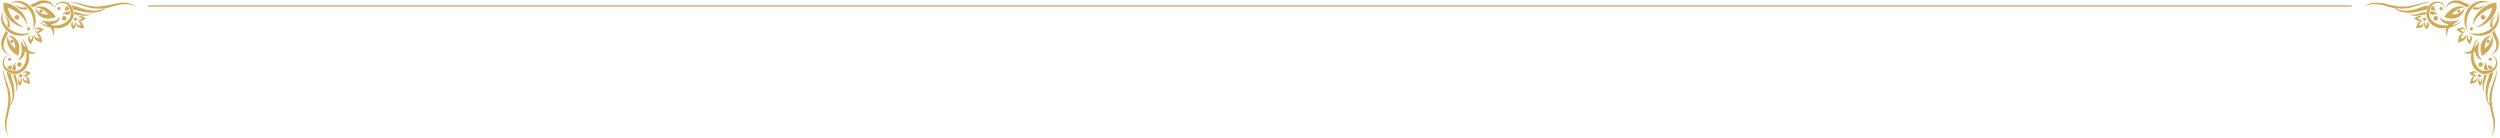<svg width="1888" height="104" viewBox="0 0 1888 104" fill="none" xmlns="http://www.w3.org/2000/svg">
<path d="M18.668 12.45C17.568 10.45 15.868 8.35 13.468 6.45C12.268 5.45 10.968 4.55 9.468 3.85C8.768 3.45 7.968 3.05 7.168 2.75L6.768 2.65L6.168 2.55C5.768 2.45 5.368 2.35 5.068 2.25C4.268 2.15 3.568 2.15 2.768 2.05C2.668 2.85 2.568 3.55 2.568 4.25C2.568 4.65 2.568 5.05 2.568 5.45C2.568 5.65 2.568 5.85 2.668 6.05V6.35V6.55C2.868 7.45 3.168 8.35 3.468 9.15C4.168 10.75 5.068 12.15 5.968 13.35C7.868 15.75 10.068 17.45 11.968 18.55C13.968 19.65 15.668 20.25 16.868 20.45C18.068 20.75 18.768 20.65 18.768 20.75C18.768 20.75 16.068 19.95 12.868 17.25C11.268 15.85 9.568 14.05 8.168 11.75C7.568 10.55 6.968 9.25 6.468 7.95C6.268 7.25 6.068 6.65 5.968 5.95V5.85L6.168 5.95C6.868 6.15 7.568 6.45 8.168 6.75C9.468 7.35 10.768 8.05 11.868 8.75C14.168 10.25 15.968 11.85 17.368 13.45C18.668 15.05 19.468 16.55 19.768 17.65C20.068 18.75 20.068 19.45 20.068 19.45C20.068 19.45 20.268 18.75 20.268 17.55C20.268 16.35 19.768 14.45 18.668 12.45Z" fill="#CFAA59"/>
<path d="M21.568 20.55C19.968 20.55 19.968 23.05 21.568 23.05C23.168 23.05 23.168 20.55 21.568 20.55Z" fill="#CFAA59"/>
<path d="M12.768 14.85C15.068 14.85 15.068 11.35 12.768 11.35C10.468 11.35 10.468 14.85 12.768 14.85Z" fill="#CFAA59"/>
<path d="M31.368 29.15C31.368 29.05 31.368 28.95 31.268 28.85C31.268 28.75 31.168 28.65 31.168 28.45C31.068 28.25 31.068 27.95 30.968 27.75C30.768 27.25 30.568 26.85 30.268 26.45C29.968 26.05 29.568 25.75 29.268 25.65C28.468 25.35 27.868 25.45 27.468 25.55C27.068 25.65 26.868 25.75 26.868 25.75C26.868 25.75 27.068 25.75 27.468 25.85C27.768 25.95 28.268 26.15 28.668 26.55C28.968 26.95 29.168 27.55 29.268 28.25C29.268 28.45 29.268 28.65 29.368 28.85V29.15C29.368 29.25 29.368 29.15 29.368 29.25C29.368 29.25 29.268 29.25 29.168 29.15L28.868 29.05C28.668 28.95 28.468 28.95 28.268 28.85C27.568 28.55 27.068 28.25 26.768 27.85C26.468 27.45 26.268 26.95 26.168 26.55C26.068 26.15 26.068 25.95 26.068 25.95C26.068 25.95 25.968 26.15 25.868 26.55C25.768 26.95 25.568 27.55 25.768 28.25C25.868 28.65 26.068 29.05 26.368 29.45C26.668 29.85 27.068 30.15 27.468 30.45C27.668 30.55 27.868 30.75 28.068 30.85C28.168 30.95 28.268 30.95 28.368 31.05C28.468 31.15 28.568 31.15 28.768 31.25C29.668 31.55 30.568 31.85 31.568 32.25H31.668C31.668 31.25 31.668 30.35 31.468 29.45L31.368 29.15Z" fill="#CFAA59"/>
<path d="M30.768 21.25C30.668 21.25 30.568 21.15 30.568 21.15C30.468 21.15 30.368 21.05 30.268 21.05C30.068 20.95 29.868 20.95 29.668 20.85C29.268 20.75 28.868 20.75 28.468 20.75C28.068 20.75 27.668 20.85 27.368 21.05C26.768 21.45 26.468 21.95 26.368 22.25C26.268 22.55 26.268 22.75 26.268 22.75C26.268 22.75 26.368 22.65 26.668 22.45C26.868 22.25 27.268 22.05 27.768 21.95C28.168 21.95 28.668 22.05 29.268 22.35C29.368 22.45 29.568 22.55 29.668 22.55L29.868 22.65C29.868 22.65 29.968 22.65 29.868 22.65L29.768 22.75L29.568 22.95C29.468 23.05 29.268 23.15 29.168 23.25C28.668 23.65 28.168 23.85 27.668 23.85C27.168 23.85 26.768 23.75 26.468 23.65C26.168 23.55 25.968 23.45 25.968 23.45C25.968 23.45 26.068 23.65 26.268 23.85C26.468 24.15 26.768 24.55 27.468 24.75C27.768 24.85 28.168 24.95 28.568 24.95C28.968 24.95 29.368 24.85 29.768 24.65C29.968 24.55 30.168 24.45 30.368 24.35C30.468 24.25 30.568 24.25 30.668 24.15C30.768 24.05 30.768 24.05 30.968 23.95C31.568 23.55 32.268 23.05 32.968 22.45H33.068C32.368 21.95 31.768 21.55 31.068 21.15L30.768 21.25Z" fill="#CFAA59"/>
<path d="M24.268 26.75C23.968 26.55 23.868 26.45 23.868 26.45C23.868 26.45 23.968 26.65 24.068 26.95C24.168 27.25 24.268 27.65 24.268 28.15C24.268 28.65 24.068 29.05 23.668 29.55C23.568 29.65 23.468 29.85 23.368 29.95L23.168 30.15C23.168 30.25 23.068 30.35 23.068 30.25L22.968 30.05C22.868 29.85 22.768 29.75 22.768 29.65C22.468 29.05 22.368 28.55 22.368 28.15C22.368 27.75 22.668 27.35 22.768 27.15C22.968 26.95 23.068 26.85 23.068 26.75C23.068 26.75 22.868 26.75 22.568 26.85C22.268 26.95 21.768 27.15 21.468 27.75C21.268 28.05 21.168 28.45 21.168 28.85C21.168 29.25 21.168 29.65 21.268 30.05C21.268 30.25 21.368 30.45 21.468 30.65C21.468 30.75 21.568 30.85 21.568 30.95C21.568 30.95 21.668 31.05 21.668 31.15L21.768 31.45C22.168 32.15 22.568 32.85 22.968 33.55C23.468 32.85 23.968 32.25 24.368 31.55C24.468 31.35 24.468 31.35 24.568 31.25C24.668 31.15 24.668 31.05 24.668 30.95C24.768 30.75 24.868 30.55 24.968 30.35C25.068 29.95 25.168 29.55 25.268 29.15C25.268 28.75 25.268 28.35 25.068 28.05C24.968 27.35 24.568 26.95 24.268 26.75Z" fill="#CFAA59"/>
<path d="M39.068 9.05L38.768 8.75L38.568 8.55C37.768 7.85 36.968 7.25 36.168 6.65C34.468 5.65 32.668 5.05 31.168 4.85C29.668 4.65 28.468 4.85 27.668 5.15C26.868 5.35 26.468 5.55 26.468 5.55C26.468 5.55 26.868 5.55 27.668 5.65C28.468 5.75 29.468 5.95 30.668 6.45C31.868 6.95 33.168 7.75 34.468 8.85C35.068 9.45 35.768 10.05 36.368 10.75C36.468 10.85 36.368 10.85 36.368 10.85C36.368 10.85 36.068 10.85 35.868 10.85C34.968 10.95 34.068 10.85 33.268 10.75C31.668 10.55 30.268 9.85 29.268 8.95C28.268 8.15 27.568 7.15 27.168 6.55C26.768 5.85 26.568 5.45 26.568 5.45C26.568 5.45 26.568 5.95 26.768 6.75C26.968 7.55 27.268 8.75 28.168 10.05C29.068 11.35 30.668 12.75 32.668 13.45C33.668 13.75 34.868 13.95 35.968 14.05C36.268 14.05 36.468 14.05 36.968 14.05C37.468 14.05 37.968 13.95 38.468 13.85C38.968 13.75 39.468 13.65 39.968 13.55L41.268 13.15L42.168 12.85C41.568 12.05 41.168 11.35 40.568 10.55C40.268 10.15 39.968 9.75 39.568 9.45C39.468 9.35 39.268 9.15 39.068 9.05Z" fill="#CFAA59"/>
<path d="M31.268 9.65C32.868 9.35 32.368 6.85 30.768 7.25C29.168 7.55 29.668 9.95 31.268 9.65Z" fill="#CFAA59"/>
<path d="M44.468 5.25C42.868 5.25 42.868 7.75 44.468 7.75C46.168 7.75 46.168 5.25 44.468 5.25Z" fill="#CFAA59"/>
<path d="M48.568 15.55C50.768 15.55 50.768 12.05 48.568 12.05C46.268 12.05 46.268 15.55 48.568 15.55Z" fill="#CFAA59"/>
<path d="M55.668 10.95C55.668 10.95 55.568 8.95 55.268 7.95C54.768 6.45 54.068 4.85 52.968 3.55C52.568 3.15 52.068 2.75 51.668 2.35C50.468 1.65 49.068 1.25 47.868 1.25C46.668 1.15 45.568 1.35 44.568 1.75C43.768 2.05 42.968 2.65 42.468 3.25C41.468 4.55 41.368 5.85 41.368 6.55C41.368 7.35 41.568 7.75 41.568 7.75C41.568 7.75 41.468 7.35 41.568 6.55C41.668 5.75 41.868 4.55 42.968 3.55C44.068 2.55 45.968 1.95 48.068 2.35C49.068 2.55 50.168 2.95 50.968 3.75C51.168 3.85 51.268 4.05 51.368 4.15C51.368 4.15 53.568 6.85 53.368 10.55C53.368 10.65 53.668 13.15 51.768 14.95C50.368 16.25 47.968 19.45 39.568 19.25C39.468 19.05 39.368 18.95 39.268 18.75C39.168 18.65 39.068 18.45 38.968 18.35C38.868 18.25 38.768 18.25 38.668 18.15C38.868 18.15 39.168 18.15 39.368 18.15C40.468 18.05 41.368 17.65 42.268 17.25C43.068 16.75 43.868 16.15 44.368 15.45C44.868 14.75 45.068 13.85 44.968 13.25C44.868 12.65 44.768 12.45 44.768 12.45C44.768 12.45 44.768 12.75 44.668 13.15C44.568 13.55 44.168 13.95 43.668 14.35C42.568 15.35 40.568 16.05 37.568 16.15L34.268 15.95C34.068 15.95 33.968 15.85 33.768 15.85C32.468 15.75 30.368 15.35 30.368 15.35C30.368 15.35 32.468 16.35 33.568 17.15C34.268 17.65 35.168 18.35 36.168 19.15C34.668 18.85 33.168 18.25 31.768 17.55C30.868 17.05 29.768 16.75 28.868 16.25C31.768 18.65 34.968 20.15 38.068 20.85C38.168 20.95 38.268 21.15 38.468 21.35C38.768 21.75 38.968 22.15 39.168 22.55C39.568 23.35 39.868 24.15 39.868 24.75C39.968 25.45 39.768 25.95 39.568 26.35C39.368 26.75 39.168 26.85 39.268 26.85C39.268 26.85 39.468 26.85 39.768 26.65C40.068 26.45 40.668 26.05 40.868 24.95C41.068 23.95 40.968 22.65 40.568 21.45C40.568 21.35 40.568 21.35 40.468 21.25C40.968 21.35 41.368 21.35 41.868 21.35C53.368 21.85 55.668 12.75 55.668 10.95Z" fill="#CFAA59"/>
<path d="M66.668 5.55C69.868 6.45 73.468 6.75 77.268 6.35C77.768 6.35 78.168 6.25 78.568 6.25C78.268 6.45 77.968 6.65 77.568 6.85C76.568 7.35 75.368 7.65 73.868 7.85C71.068 8.25 67.468 7.95 63.568 6.85C62.568 6.55 61.668 6.25 60.568 5.85C59.468 5.45 58.368 5.05 57.168 4.75C56.168 4.45 55.068 4.25 53.768 4.15C54.368 5.15 54.868 6.15 55.268 7.25C55.668 7.35 56.168 7.35 56.568 7.45C57.668 7.65 58.768 7.95 59.868 8.25C60.868 8.55 62.068 8.85 63.168 9.05C67.468 9.85 71.268 9.75 74.168 9.05C75.668 8.65 76.868 8.15 77.868 7.55C78.468 7.15 78.968 6.75 79.368 6.25C82.268 5.75 84.968 4.85 87.368 4.25C88.868 3.85 90.368 3.55 91.768 3.35C93.168 3.15 94.468 3.05 95.568 3.15C97.968 3.25 99.868 3.75 101.168 4.15C102.468 4.55 103.168 4.85 103.168 4.85C103.168 4.85 102.568 4.45 101.268 3.85C100.068 3.25 98.168 2.55 95.668 2.15C94.468 1.95 93.068 1.95 91.568 2.05C90.068 2.15 88.568 2.35 86.968 2.75C84.968 3.15 82.868 3.75 80.668 4.15V4.05H80.568C80.568 4.05 80.568 4.05 80.568 4.15C79.368 4.35 78.168 4.65 76.868 4.75C73.268 5.15 69.868 4.95 66.768 4.25C63.668 3.65 60.968 2.65 58.568 2.15C56.168 1.65 54.168 1.45 52.768 1.45C51.368 1.45 50.668 1.65 50.668 1.55C50.668 1.55 53.768 1.45 58.268 2.95C60.868 3.65 63.468 4.75 66.668 5.55Z" fill="#CFAA59"/>
<path d="M68.268 10.65C67.768 10.95 67.168 11.05 66.368 11.15C65.568 11.15 64.668 11.05 63.568 10.85C61.468 10.45 59.068 9.55 55.968 8.75H55.868C55.968 9.05 56.068 9.45 56.068 9.85V9.95C56.068 10.25 56.168 10.65 56.168 10.95C58.968 11.35 61.468 11.85 63.568 11.95C64.668 11.95 65.668 11.95 66.468 11.75C67.268 11.55 67.968 11.25 68.468 10.85C68.968 10.45 69.168 10.15 69.368 9.85C69.568 9.65 69.568 9.45 69.568 9.45C69.568 9.45 69.468 9.55 69.268 9.75C69.068 10.15 68.768 10.45 68.268 10.65Z" fill="#CFAA59"/>
<path d="M47.568 10.25C47.168 10.75 46.868 11.35 46.568 11.85C46.968 11.15 47.668 10.65 48.668 10.65C49.468 10.65 50.068 10.95 50.468 11.45C50.668 11.25 50.968 11.15 51.268 11.05C51.668 10.95 52.168 10.85 52.668 10.85C52.868 9.65 52.468 8.15 52.468 8.15C51.168 8.45 48.368 9.25 47.568 10.25Z" fill="#CFAA59"/>
<path d="M50.568 4.55C50.068 4.85 49.568 5.35 49.368 5.95C49.268 6.25 49.168 6.55 49.168 6.85C49.168 7.15 49.168 7.75 48.568 8.35L52.468 7.25C52.468 7.15 51.568 5.05 50.868 4.35C50.768 4.55 50.668 4.55 50.568 4.55Z" fill="#CFAA59"/>
<path d="M60.968 19.25H60.668C60.468 19.25 60.368 19.25 60.168 19.15C59.568 19.05 59.068 18.85 58.668 18.55C58.368 18.25 58.168 17.85 58.068 17.55C57.968 17.25 57.968 17.05 57.968 17.05C57.968 17.05 57.868 17.25 57.768 17.55C57.668 17.85 57.568 18.45 57.868 19.15C57.968 19.45 58.268 19.85 58.568 20.05C58.868 20.35 59.268 20.55 59.668 20.75C59.868 20.85 60.068 20.95 60.268 20.95C60.368 20.95 60.468 21.05 60.568 21.05C60.568 21.05 60.768 21.05 60.768 21.15H61.068C61.868 21.25 62.668 21.25 63.468 21.35V21.25C63.168 20.45 62.968 19.55 62.668 18.85C62.568 18.65 62.568 18.55 62.568 18.45C62.568 18.35 62.468 18.25 62.468 18.15C62.368 17.95 62.268 17.75 62.168 17.55C61.968 17.15 61.668 16.85 61.368 16.55C61.068 16.25 60.668 16.05 60.368 16.05C59.668 15.85 59.168 15.95 58.868 16.05C58.568 16.15 58.368 16.25 58.368 16.25C58.368 16.25 58.568 16.25 58.868 16.35C59.168 16.45 59.568 16.55 59.968 16.85C60.368 17.15 60.568 17.65 60.768 18.25C60.768 18.45 60.868 18.55 60.868 18.75L60.968 19.05C60.968 19.05 61.068 19.25 60.968 19.25Z" fill="#CFAA59"/>
<path d="M55.068 16.75C55.268 16.55 55.368 16.45 55.368 16.45C55.368 16.45 55.168 16.45 54.968 16.55C54.668 16.65 54.268 16.85 53.968 17.35C53.768 17.65 53.668 17.95 53.668 18.25C53.668 18.65 53.668 18.95 53.768 19.35C53.768 19.55 53.868 19.75 53.868 19.85C53.868 19.95 53.968 20.05 53.968 20.15C53.968 20.15 54.068 20.25 54.068 20.35L54.168 20.55C54.468 21.15 54.868 21.75 55.268 22.35C55.768 21.75 56.168 21.15 56.568 20.65C56.668 20.45 56.668 20.45 56.768 20.35C56.768 20.25 56.868 20.15 56.868 20.15C56.968 19.95 57.068 19.85 57.068 19.65C57.168 19.35 57.268 18.95 57.368 18.55C57.368 18.15 57.368 17.85 57.268 17.55C57.068 16.95 56.768 16.65 56.468 16.45C56.268 16.25 56.168 16.25 56.168 16.25C56.168 16.25 56.268 16.35 56.368 16.65C56.468 16.95 56.568 17.25 56.568 17.65C56.568 18.05 56.368 18.45 56.068 18.95C55.968 19.05 55.868 19.15 55.768 19.25L55.668 19.45C55.668 19.55 55.568 19.65 55.568 19.55L55.468 19.35C55.368 19.25 55.368 19.05 55.268 18.95C55.068 18.45 54.868 18.05 54.968 17.65C54.768 17.25 54.968 16.95 55.068 16.75Z" fill="#CFAA59"/>
<path d="M64.868 13.85C64.268 13.45 63.668 13.05 63.068 12.75L62.868 12.65C62.768 12.65 62.668 12.55 62.668 12.55C62.568 12.55 62.468 12.45 62.368 12.45C62.168 12.35 61.968 12.35 61.868 12.25C61.468 12.15 61.168 12.15 60.768 12.15C60.368 12.15 60.068 12.25 59.868 12.35C59.368 12.65 59.168 13.05 59.068 13.35C58.968 13.65 58.968 13.75 58.968 13.75C58.968 13.75 59.068 13.65 59.268 13.45C59.468 13.25 59.768 13.15 60.168 13.05C60.568 13.05 60.968 13.15 61.468 13.45C61.568 13.55 61.668 13.55 61.868 13.65L62.068 13.75L61.968 13.85L61.768 14.15C61.668 14.25 61.568 14.35 61.468 14.35C61.068 14.65 60.568 14.85 60.168 14.85C59.768 14.85 59.368 14.75 59.168 14.65C58.868 14.55 58.768 14.45 58.768 14.45C58.768 14.45 58.868 14.55 58.968 14.85C59.168 15.05 59.468 15.45 59.968 15.65C60.268 15.75 60.568 15.85 60.968 15.85C61.368 15.85 61.668 15.75 62.068 15.65C62.268 15.55 62.368 15.55 62.568 15.45C62.668 15.45 62.768 15.35 62.768 15.35C62.868 15.35 62.868 15.25 63.068 15.15C63.668 14.75 64.268 14.35 64.868 13.85Z" fill="#CFAA59"/>
<path d="M56.968 15.75C58.568 15.75 58.568 13.25 56.968 13.25C55.368 13.25 55.368 15.75 56.968 15.75Z" fill="#CFAA59"/>
<path d="M12.668 1.85C14.168 2.05 15.968 2.45 17.568 3.45C18.368 3.85 19.068 4.45 19.768 5.05C20.368 5.55 20.868 6.05 21.368 6.65C21.668 6.95 21.868 7.25 22.168 7.65C22.868 8.55 23.368 9.55 23.768 10.45C24.168 11.45 24.568 12.35 24.768 13.35C25.268 15.25 25.468 17.15 25.368 18.65C25.368 20.25 25.068 21.45 24.768 22.25C24.468 23.05 24.168 23.45 24.168 23.45C24.168 23.45 24.568 23.15 25.068 22.35C25.568 21.65 26.168 20.35 26.568 18.75C26.968 17.15 27.068 15.15 26.768 12.95C26.568 11.85 26.368 10.75 25.868 9.55C25.468 8.45 24.868 7.25 24.068 6.25C23.968 6.15 23.968 6.05 23.868 6.05C23.368 5.45 22.868 4.85 22.268 4.25C21.068 3.15 19.768 2.25 18.368 1.65C16.268 0.75 14.168 0.55 12.568 0.65C11.068 0.85 9.768 1.25 8.868 1.55C8.068 1.85 7.668 2.05 7.668 2.05C7.668 2.05 8.168 1.95 9.068 1.85C9.868 1.75 11.168 1.65 12.668 1.85Z" fill="#CFAA59"/>
<path d="M24.568 5.55C25.668 5.15 26.668 4.75 27.668 4.25C28.168 4.05 28.668 3.75 29.168 3.45C29.468 3.35 29.668 3.25 29.868 3.15C30.068 3.05 30.268 2.95 30.568 2.85C31.468 2.55 32.368 2.35 33.268 2.25C35.068 2.15 36.668 2.45 37.868 3.05C39.068 3.65 39.868 4.55 40.268 5.25C40.668 5.95 40.768 6.45 40.768 6.45C40.768 6.45 40.768 5.95 40.568 5.15C40.368 4.35 39.768 3.15 38.468 2.05C37.168 1.05 35.368 0.25 33.168 0.25C32.068 0.25 30.968 0.35 29.768 0.65C29.468 0.75 29.168 0.85 28.968 0.95C28.668 1.05 28.368 1.25 28.168 1.35L26.668 2.05C25.668 2.55 24.668 2.95 23.768 3.35C23.468 3.45 23.068 3.65 22.768 3.75C23.368 4.25 23.868 4.85 24.368 5.55C24.368 5.55 24.468 5.55 24.568 5.55Z" fill="#CFAA59"/>
<path d="M19.268 5.25L18.668 5.45C18.268 5.55 17.868 5.65 17.468 5.65C16.668 5.75 15.968 5.65 15.268 5.45C13.968 5.15 12.968 4.45 12.368 3.95C11.768 3.35 11.568 2.95 11.568 2.95C11.568 2.95 11.668 3.45 12.068 4.15C12.468 4.85 13.368 5.95 14.868 6.55C15.568 6.85 16.468 7.15 17.468 7.25C17.968 7.25 18.468 7.25 18.968 7.25C19.468 7.15 19.868 7.15 20.468 7.05C20.568 7.05 20.768 6.95 20.868 6.95C20.368 6.25 19.868 5.75 19.268 5.25Z" fill="#CFAA59"/>
<path d="M9.668 39.35L9.368 39.05L9.168 38.85C8.468 38.05 7.768 37.25 7.268 36.35C6.168 34.65 5.568 32.95 5.368 31.45C5.168 29.95 5.368 28.75 5.568 27.95C5.768 27.25 5.968 26.85 5.968 26.85C5.968 26.85 5.968 27.25 6.068 28.05C6.168 28.85 6.368 29.85 6.968 31.05C7.468 32.25 8.368 33.55 9.468 34.75C10.068 35.35 10.668 35.95 11.368 36.65C11.468 36.75 11.468 36.75 11.468 36.65C11.468 36.65 11.468 36.35 11.468 36.15C11.468 35.25 11.468 34.35 11.268 33.55C10.968 31.95 10.268 30.55 9.468 29.55C8.568 28.55 7.668 27.85 6.968 27.45C6.268 27.05 5.868 26.85 5.868 26.85C5.868 26.85 6.368 26.85 7.168 26.95C7.968 27.05 9.168 27.35 10.568 28.25C11.868 29.05 13.268 30.65 14.068 32.75C14.468 33.75 14.668 34.85 14.668 36.05C14.668 36.35 14.668 36.55 14.668 37.05C14.668 37.55 14.568 38.05 14.568 38.55C14.468 39.05 14.368 39.55 14.268 40.05L13.868 41.35L13.568 42.25C12.768 41.75 12.068 41.25 11.268 40.65C10.868 40.35 10.468 40.05 10.168 39.75C10.068 39.75 9.868 39.55 9.668 39.35Z" fill="#CFAA59"/>
<path d="M10.168 31.55C9.868 33.15 7.368 32.65 7.668 31.05C7.968 29.45 10.468 29.95 10.168 31.55Z" fill="#CFAA59"/>
<path d="M6.068 44.85C6.068 43.25 8.568 43.15 8.568 44.75C8.568 46.45 6.068 46.45 6.068 44.85Z" fill="#CFAA59"/>
<path d="M16.368 48.65C16.468 50.95 12.968 50.95 12.868 48.75C12.868 46.55 16.368 46.45 16.368 48.65Z" fill="#CFAA59"/>
<path d="M11.968 55.95C11.968 55.95 9.968 55.85 8.968 55.55C7.468 55.05 5.768 54.35 4.568 53.35C4.168 52.95 3.768 52.55 3.368 52.05C2.568 50.85 2.068 49.55 2.068 48.35C1.968 47.15 2.168 46.05 2.468 45.05C2.768 44.05 3.368 43.35 3.968 42.85C5.268 41.75 6.568 41.65 7.268 41.65C8.068 41.65 8.468 41.75 8.468 41.75C8.468 41.75 8.068 41.65 7.268 41.75C6.468 41.85 5.268 42.15 4.268 43.25C3.268 44.35 2.768 46.25 3.168 48.35C3.368 49.35 3.868 50.45 4.668 51.25C4.768 51.35 4.968 51.55 5.168 51.65C5.168 51.65 7.868 53.85 11.568 53.45C11.668 53.45 14.168 53.75 15.968 51.75C17.268 50.25 20.368 47.85 19.968 39.45C19.768 39.35 19.668 39.25 19.468 39.15C19.368 39.05 19.168 38.95 19.068 38.85C18.968 38.75 18.868 38.65 18.768 38.55C18.768 38.75 18.768 39.05 18.768 39.25C18.668 40.35 18.368 41.35 17.868 42.15C17.368 42.95 16.768 43.75 16.068 44.25C15.368 44.75 14.468 45.05 13.868 44.95C13.268 44.85 13.068 44.75 13.068 44.75C13.068 44.75 13.368 44.75 13.768 44.65C14.168 44.55 14.468 44.15 14.868 43.65C15.868 42.55 16.468 40.55 16.468 37.55L16.168 34.25C16.168 34.05 16.068 33.95 16.068 33.75C15.868 32.45 15.568 30.35 15.568 30.35C15.568 30.35 16.568 32.45 17.368 33.45C17.868 34.15 18.568 35.05 19.468 35.95C19.168 34.45 18.568 32.95 17.768 31.55C17.268 30.65 16.968 29.55 16.468 28.65C18.968 31.55 20.468 34.65 21.268 37.75C21.468 37.85 21.568 37.95 21.768 38.15C22.168 38.45 22.568 38.65 22.968 38.85C23.768 39.25 24.568 39.45 25.168 39.55C25.868 39.65 26.368 39.45 26.768 39.25C27.068 39.05 27.268 38.85 27.268 38.85C27.268 38.85 27.268 39.05 27.068 39.35C26.868 39.65 26.468 40.25 25.468 40.45C24.468 40.75 23.168 40.65 21.968 40.25C21.868 40.25 21.868 40.25 21.768 40.15C21.868 40.65 21.868 41.05 21.868 41.55C22.868 53.35 13.768 55.85 11.968 55.95Z" fill="#CFAA59"/>
<path d="M6.868 67.05C7.768 70.15 8.268 73.85 7.968 77.65C7.968 78.05 7.868 78.55 7.868 78.95C8.068 78.65 8.268 78.25 8.468 77.95C8.968 76.95 9.268 75.75 9.368 74.25C9.668 71.45 9.268 67.85 8.068 63.95C7.768 62.95 7.368 62.05 6.968 60.95C6.568 59.85 6.168 58.75 5.768 57.55C5.468 56.55 5.168 55.45 5.068 54.15C6.068 54.75 7.068 55.25 8.168 55.65C8.268 56.05 8.368 56.55 8.368 56.95C8.668 58.05 8.968 59.15 9.268 60.25C9.568 61.25 9.968 62.45 10.168 63.45C11.068 67.75 11.068 71.45 10.368 74.45C10.068 75.95 9.568 77.25 8.868 78.25C8.468 78.85 8.068 79.35 7.668 79.85C7.168 82.75 6.468 85.45 5.868 87.95C5.468 89.45 5.168 90.95 5.068 92.35C4.868 93.75 4.768 95.05 4.868 96.25C5.068 98.65 5.568 100.55 5.968 101.75C6.368 103.05 6.768 103.75 6.768 103.75C6.768 103.75 6.368 103.15 5.768 101.85C5.168 100.65 4.368 98.75 3.968 96.35C3.768 95.05 3.668 93.75 3.768 92.25C3.868 90.75 4.068 89.25 4.368 87.65C4.768 85.65 5.268 83.55 5.668 81.35C5.668 81.35 5.668 81.35 5.568 81.35V81.25C5.568 81.25 5.568 81.25 5.668 81.25C5.868 80.05 6.068 78.85 6.168 77.55C6.468 73.95 6.168 70.55 5.468 67.45C4.768 64.35 3.768 61.65 3.168 59.25C2.568 56.85 2.368 54.85 2.368 53.55C2.368 52.15 2.468 51.45 2.468 51.45C2.468 51.45 2.368 54.55 4.068 59.05C4.768 61.25 5.968 63.85 6.868 67.05Z" fill="#CFAA59"/>
<path d="M11.968 68.55C12.168 68.05 12.368 67.35 12.368 66.55C12.368 65.75 12.268 64.85 12.068 63.85C11.668 61.75 10.668 59.35 9.868 56.35V56.25C10.168 56.35 10.568 56.35 10.968 56.45H11.068C11.368 56.45 11.768 56.55 12.068 56.45C12.468 59.25 13.068 61.65 13.168 63.75C13.268 64.85 13.168 65.85 13.068 66.75C12.868 67.55 12.568 68.25 12.268 68.75C11.868 69.25 11.568 69.45 11.368 69.65C11.168 69.85 10.968 69.85 10.968 69.85C10.968 69.85 11.068 69.75 11.268 69.55C11.468 69.35 11.768 69.05 11.968 68.55Z" fill="#CFAA59"/>
<path d="M11.068 47.85C11.568 47.45 12.068 47.05 12.668 46.85C11.968 47.25 11.468 47.95 11.468 48.95C11.468 49.75 11.868 50.35 12.368 50.75C12.168 50.95 12.068 51.25 11.968 51.55C11.868 51.95 11.768 52.45 11.768 52.95C10.568 53.15 9.068 52.75 9.068 52.75C9.468 51.45 10.068 48.65 11.068 47.85Z" fill="#CFAA59"/>
<path d="M5.568 50.95C5.868 50.45 6.368 49.95 6.968 49.75C7.268 49.65 7.568 49.55 7.868 49.55C8.168 49.55 8.768 49.55 9.368 48.85L8.368 52.75C8.268 52.75 6.168 51.85 5.468 51.25C5.468 51.15 5.468 51.05 5.568 50.95Z" fill="#CFAA59"/>
<path d="M20.468 61.05V60.75C20.468 60.55 20.468 60.45 20.368 60.25C20.268 59.65 20.068 59.15 19.768 58.75C19.468 58.45 19.068 58.25 18.768 58.15C18.468 58.05 18.268 58.05 18.268 58.05C18.268 58.05 18.468 57.95 18.768 57.85C19.068 57.75 19.668 57.65 20.268 57.85C20.568 57.95 20.968 58.25 21.168 58.55C21.468 58.85 21.668 59.25 21.868 59.65C21.968 59.85 22.068 60.05 22.068 60.25C22.068 60.35 22.168 60.45 22.168 60.55C22.168 60.55 22.168 60.75 22.268 60.75L22.368 61.05C22.468 61.85 22.568 62.65 22.668 63.45H22.568C21.768 63.25 20.868 62.95 20.168 62.75C19.968 62.65 19.868 62.65 19.768 62.65C19.668 62.65 19.568 62.55 19.468 62.55C19.268 62.45 19.068 62.35 18.868 62.25C18.468 62.05 18.168 61.75 17.868 61.45C17.568 61.15 17.368 60.75 17.268 60.45C17.068 59.75 17.168 59.25 17.268 58.95C17.368 58.65 17.468 58.45 17.468 58.45C17.468 58.45 17.468 58.65 17.568 58.95C17.668 59.25 17.768 59.65 18.168 60.05C18.468 60.45 18.968 60.65 19.568 60.85C19.768 60.85 19.868 60.95 20.068 60.95L20.368 61.05C20.268 61.05 20.368 61.15 20.468 61.05C20.368 61.05 20.368 61.05 20.468 61.05C20.368 61.05 20.368 61.05 20.468 61.05Z" fill="#CFAA59"/>
<path d="M17.768 55.25C17.568 55.45 17.468 55.55 17.468 55.55C17.468 55.55 17.468 55.35 17.568 55.15C17.668 54.85 17.868 54.45 18.368 54.05C18.668 53.85 18.968 53.75 19.268 53.75C19.668 53.75 19.968 53.75 20.368 53.75C20.568 53.75 20.768 53.85 20.868 53.85C20.968 53.85 21.068 53.95 21.168 53.95C21.168 53.95 21.268 54.05 21.368 54.05L21.568 54.15C22.168 54.45 22.768 54.85 23.368 55.15C22.768 55.65 22.168 56.05 21.668 56.55C21.468 56.65 21.468 56.65 21.368 56.75C21.268 56.75 21.168 56.85 21.168 56.85C20.968 56.95 20.868 57.05 20.668 57.15C20.368 57.35 19.968 57.45 19.568 57.45C19.168 57.45 18.868 57.45 18.568 57.35C17.968 57.15 17.668 56.85 17.468 56.65C17.268 56.45 17.168 56.25 17.168 56.25C17.168 56.25 17.268 56.35 17.568 56.45C17.868 56.55 18.168 56.65 18.568 56.55C18.968 56.55 19.368 56.35 19.768 55.95C19.868 55.85 19.968 55.75 20.068 55.65L20.268 55.45C20.268 55.45 20.468 55.35 20.368 55.35V55.25C20.268 55.15 20.068 55.15 19.968 55.05C19.468 54.85 19.068 54.75 18.668 54.75C18.268 54.85 17.968 55.05 17.768 55.25Z" fill="#CFAA59"/>
<path d="M15.068 65.05C14.668 64.45 14.268 63.95 13.968 63.35L13.868 63.15C13.868 63.05 13.768 62.95 13.768 62.95C13.768 62.85 13.668 62.75 13.668 62.65C13.568 62.45 13.568 62.25 13.468 62.15C13.368 61.75 13.368 61.45 13.368 61.05C13.368 60.65 13.468 60.35 13.568 60.15C13.868 59.65 14.268 59.35 14.468 59.25C14.768 59.15 14.868 59.15 14.868 59.15C14.868 59.15 14.768 59.25 14.568 59.45C14.368 59.65 14.268 59.95 14.168 60.35C14.168 60.75 14.268 61.15 14.568 61.65C14.668 61.75 14.668 61.95 14.768 62.05L14.868 62.25L14.968 62.15L15.068 61.95C15.168 61.85 15.268 61.75 15.268 61.55C15.568 61.05 15.668 60.65 15.668 60.25C15.668 59.85 15.568 59.45 15.468 59.25C15.368 58.95 15.268 58.85 15.268 58.85C15.268 58.85 15.368 58.95 15.668 59.05C15.868 59.25 16.268 59.55 16.468 60.05C16.568 60.35 16.668 60.65 16.668 61.05C16.668 61.45 16.568 61.75 16.468 62.15C16.368 62.35 16.368 62.45 16.268 62.65C16.268 62.75 16.168 62.85 16.168 62.85C16.068 62.95 16.068 62.95 15.968 63.15C15.968 63.75 15.568 64.45 15.068 65.05Z" fill="#CFAA59"/>
<path d="M16.768 57.15C16.768 58.75 14.268 58.85 14.268 57.25C14.268 55.55 16.768 55.55 16.768 57.15Z" fill="#CFAA59"/>
<path d="M1.968 13.05C2.168 14.55 2.668 16.35 3.668 17.95C4.068 18.75 4.668 19.45 5.268 20.15C5.768 20.75 6.368 21.25 6.968 21.75C7.268 22.05 7.568 22.25 7.968 22.45C8.868 23.05 9.868 23.65 10.868 24.05C11.868 24.45 12.868 24.75 13.768 24.95C15.668 25.35 17.568 25.55 19.068 25.45C20.568 25.35 21.768 25.05 22.568 24.65C23.368 24.35 23.768 24.05 23.768 24.05C23.768 24.05 23.468 24.45 22.768 24.95C22.068 25.45 20.868 26.15 19.268 26.55C17.668 26.95 15.668 27.15 13.468 26.85C12.368 26.75 11.268 26.45 10.068 26.05C8.868 25.65 7.768 25.05 6.668 24.35C6.568 24.25 6.468 24.25 6.468 24.15C5.768 23.65 5.168 23.15 4.668 22.65C3.468 21.45 2.568 20.15 1.968 18.85C0.968 16.75 0.768 14.75 0.868 13.05C0.968 11.35 1.268 10.15 1.568 9.25C1.768 8.45 2.068 8.05 1.968 8.05C1.968 8.05 1.868 8.55 1.868 9.45C1.768 10.25 1.768 11.55 1.968 13.05Z" fill="#CFAA59"/>
<path d="M5.868 24.95C5.568 26.05 5.068 27.05 4.568 28.05C4.368 28.55 4.068 29.05 3.868 29.55C3.768 29.85 3.668 30.05 3.568 30.25C3.468 30.45 3.368 30.65 3.268 30.95C2.968 31.85 2.768 32.75 2.768 33.65C2.668 35.35 3.068 37.05 3.768 38.25C4.368 39.45 5.368 40.25 6.068 40.55C6.768 40.95 7.268 41.05 7.268 41.05C7.268 41.05 6.768 41.05 5.968 40.85C5.168 40.65 3.868 40.05 2.868 38.85C1.868 37.65 1.068 35.75 0.868 33.65C0.768 32.55 0.868 31.45 1.268 30.25C1.368 29.95 1.468 29.65 1.568 29.35C1.668 29.05 1.768 28.75 1.868 28.55L2.568 27.05C3.068 26.05 3.468 25.05 3.868 24.15C3.968 23.85 4.168 23.45 4.268 23.15C4.868 23.75 5.468 24.25 6.068 24.65C5.968 24.75 5.868 24.85 5.868 24.95Z" fill="#CFAA59"/>
<path d="M5.468 19.65L5.568 19.05C5.668 18.65 5.768 18.25 5.768 17.85C5.768 17.05 5.768 16.35 5.568 15.65C5.268 14.35 4.568 13.35 3.968 12.85C3.368 12.25 2.968 12.05 2.968 12.05C2.968 12.05 3.468 12.15 4.168 12.55C4.968 12.95 5.968 13.85 6.668 15.25C6.968 15.95 7.268 16.85 7.368 17.85C7.468 18.35 7.468 18.85 7.368 19.35C7.268 19.85 7.268 20.35 7.168 20.85C7.168 20.95 7.168 21.15 7.068 21.25C6.468 20.65 5.968 20.15 5.468 19.65Z" fill="#CFAA59"/>
<rect x="112" y="4" width="1664" height="1" fill="#CFAA59"/>
<path d="M1869.33 12.45C1870.43 10.45 1872.13 8.35 1874.53 6.45C1875.73 5.45 1877.03 4.55 1878.53 3.85C1879.23 3.45 1880.03 3.05 1880.83 2.75L1881.23 2.65L1881.83 2.55C1882.23 2.45 1882.63 2.35 1882.93 2.25C1883.73 2.15 1884.43 2.15 1885.23 2.05C1885.33 2.85 1885.43 3.55 1885.43 4.25C1885.43 4.65 1885.43 5.05 1885.43 5.45C1885.43 5.65 1885.43 5.85 1885.33 6.05V6.35V6.55C1885.13 7.45 1884.83 8.35 1884.53 9.15C1883.83 10.75 1882.93 12.15 1882.03 13.35C1880.13 15.75 1877.93 17.45 1876.03 18.55C1874.03 19.65 1872.33 20.25 1871.13 20.45C1869.93 20.75 1869.23 20.65 1869.23 20.75C1869.23 20.75 1871.93 19.95 1875.13 17.25C1876.73 15.85 1878.43 14.05 1879.83 11.75C1880.43 10.55 1881.03 9.25 1881.53 7.95C1881.73 7.25 1881.93 6.65 1882.03 5.95V5.85L1881.83 5.95C1881.13 6.15 1880.43 6.45 1879.83 6.75C1878.53 7.35 1877.23 8.05 1876.13 8.75C1873.83 10.25 1872.03 11.85 1870.63 13.45C1869.33 15.05 1868.53 16.55 1868.23 17.65C1867.93 18.75 1867.93 19.45 1867.93 19.45C1867.93 19.45 1867.73 18.75 1867.73 17.55C1867.73 16.35 1868.23 14.45 1869.33 12.45Z" fill="#CFAA59"/>
<path d="M1866.43 20.55C1868.03 20.55 1868.03 23.05 1866.43 23.05C1864.83 23.05 1864.83 20.55 1866.43 20.55Z" fill="#CFAA59"/>
<path d="M1875.23 14.85C1872.93 14.85 1872.93 11.35 1875.23 11.35C1877.53 11.35 1877.53 14.85 1875.23 14.85Z" fill="#CFAA59"/>
<path d="M1856.63 29.15C1856.63 29.05 1856.63 28.95 1856.73 28.85C1856.73 28.75 1856.83 28.65 1856.83 28.45C1856.93 28.25 1856.93 27.95 1857.03 27.75C1857.23 27.25 1857.43 26.85 1857.73 26.45C1858.03 26.05 1858.43 25.75 1858.73 25.65C1859.53 25.35 1860.13 25.45 1860.53 25.55C1860.93 25.65 1861.13 25.75 1861.13 25.75C1861.13 25.75 1860.93 25.75 1860.53 25.85C1860.23 25.95 1859.73 26.15 1859.33 26.55C1859.03 26.95 1858.83 27.55 1858.73 28.25C1858.73 28.45 1858.73 28.65 1858.63 28.85V29.15C1858.63 29.25 1858.63 29.15 1858.63 29.25C1858.63 29.25 1858.73 29.25 1858.83 29.15L1859.13 29.05C1859.33 28.95 1859.53 28.95 1859.73 28.85C1860.43 28.55 1860.93 28.25 1861.23 27.85C1861.53 27.45 1861.73 26.95 1861.83 26.55C1861.93 26.15 1861.93 25.95 1861.93 25.95C1861.93 25.95 1862.03 26.15 1862.13 26.55C1862.23 26.95 1862.43 27.55 1862.23 28.25C1862.13 28.65 1861.93 29.05 1861.63 29.45C1861.33 29.85 1860.93 30.15 1860.53 30.45C1860.33 30.55 1860.13 30.75 1859.93 30.85C1859.83 30.95 1859.73 30.95 1859.63 31.05C1859.53 31.15 1859.43 31.15 1859.23 31.25C1858.33 31.55 1857.43 31.85 1856.43 32.25H1856.33C1856.33 31.25 1856.33 30.35 1856.53 29.45L1856.63 29.15Z" fill="#CFAA59"/>
<path d="M1857.23 21.25C1857.33 21.25 1857.43 21.15 1857.43 21.15C1857.53 21.15 1857.63 21.05 1857.73 21.05C1857.93 20.95 1858.13 20.95 1858.33 20.85C1858.73 20.75 1859.13 20.75 1859.53 20.75C1859.93 20.75 1860.33 20.85 1860.63 21.05C1861.23 21.45 1861.53 21.95 1861.63 22.25C1861.73 22.55 1861.73 22.75 1861.73 22.75C1861.73 22.75 1861.63 22.65 1861.33 22.45C1861.13 22.25 1860.73 22.05 1860.23 21.95C1859.83 21.95 1859.33 22.05 1858.73 22.35C1858.63 22.45 1858.43 22.55 1858.33 22.55L1858.13 22.65C1858.13 22.65 1858.03 22.65 1858.13 22.65L1858.23 22.75L1858.43 22.95C1858.53 23.05 1858.73 23.15 1858.83 23.25C1859.33 23.65 1859.83 23.85 1860.33 23.85C1860.83 23.85 1861.23 23.75 1861.53 23.65C1861.83 23.55 1862.03 23.45 1862.03 23.45C1862.03 23.45 1861.93 23.65 1861.73 23.85C1861.53 24.15 1861.23 24.55 1860.53 24.75C1860.23 24.85 1859.83 24.95 1859.43 24.95C1859.03 24.95 1858.63 24.85 1858.23 24.65C1858.03 24.55 1857.83 24.45 1857.63 24.35C1857.53 24.25 1857.43 24.25 1857.33 24.15C1857.23 24.05 1857.23 24.05 1857.03 23.95C1856.43 23.55 1855.73 23.05 1855.03 22.45H1854.93C1855.63 21.95 1856.23 21.55 1856.93 21.15L1857.23 21.25Z" fill="#CFAA59"/>
<path d="M1863.73 26.75C1864.03 26.55 1864.13 26.45 1864.13 26.45C1864.13 26.45 1864.03 26.65 1863.93 26.95C1863.83 27.25 1863.73 27.65 1863.73 28.15C1863.73 28.65 1863.93 29.05 1864.33 29.55C1864.43 29.65 1864.53 29.85 1864.63 29.95L1864.83 30.15C1864.83 30.25 1864.93 30.35 1864.93 30.25L1865.03 30.05C1865.13 29.85 1865.23 29.75 1865.23 29.65C1865.53 29.05 1865.63 28.55 1865.63 28.15C1865.63 27.75 1865.33 27.35 1865.23 27.15C1865.03 26.95 1864.93 26.85 1864.93 26.75C1864.93 26.75 1865.13 26.75 1865.43 26.85C1865.73 26.95 1866.23 27.15 1866.53 27.75C1866.73 28.05 1866.83 28.45 1866.83 28.85C1866.83 29.25 1866.83 29.65 1866.73 30.05C1866.73 30.25 1866.63 30.45 1866.53 30.65C1866.53 30.75 1866.43 30.85 1866.43 30.95C1866.43 30.95 1866.33 31.05 1866.33 31.15L1866.23 31.45C1865.83 32.15 1865.43 32.85 1865.03 33.55C1864.53 32.85 1864.03 32.25 1863.63 31.55C1863.53 31.35 1863.53 31.35 1863.43 31.25C1863.33 31.15 1863.33 31.05 1863.33 30.95C1863.23 30.75 1863.13 30.55 1863.03 30.35C1862.93 29.95 1862.83 29.55 1862.73 29.15C1862.73 28.75 1862.73 28.35 1862.93 28.05C1863.03 27.35 1863.43 26.95 1863.73 26.75Z" fill="#CFAA59"/>
<path d="M1848.93 9.05L1849.23 8.75L1849.43 8.55C1850.23 7.85 1851.03 7.25 1851.83 6.65C1853.53 5.65 1855.33 5.05 1856.83 4.85C1858.33 4.65 1859.53 4.85 1860.33 5.15C1861.13 5.35 1861.53 5.55 1861.53 5.55C1861.53 5.55 1861.13 5.55 1860.33 5.65C1859.53 5.75 1858.53 5.95 1857.33 6.45C1856.13 6.95 1854.83 7.75 1853.53 8.85C1852.93 9.45 1852.23 10.05 1851.63 10.75C1851.53 10.85 1851.63 10.85 1851.63 10.85C1851.63 10.85 1851.93 10.85 1852.13 10.85C1853.03 10.95 1853.93 10.85 1854.73 10.75C1856.33 10.55 1857.73 9.85 1858.73 8.95C1859.73 8.15 1860.43 7.15 1860.83 6.55C1861.23 5.85 1861.43 5.45 1861.43 5.45C1861.43 5.45 1861.43 5.95 1861.23 6.75C1861.03 7.55 1860.73 8.75 1859.83 10.05C1858.93 11.35 1857.33 12.75 1855.33 13.45C1854.33 13.75 1853.13 13.95 1852.03 14.05C1851.73 14.05 1851.53 14.05 1851.03 14.05C1850.53 14.05 1850.03 13.95 1849.53 13.85C1849.03 13.75 1848.53 13.65 1848.03 13.55L1846.73 13.15L1845.83 12.85C1846.43 12.05 1846.83 11.35 1847.43 10.55C1847.73 10.15 1848.03 9.75 1848.43 9.45C1848.53 9.35 1848.73 9.15 1848.93 9.05Z" fill="#CFAA59"/>
<path d="M1856.73 9.65C1855.13 9.35 1855.63 6.85 1857.23 7.25C1858.83 7.55 1858.33 9.95 1856.73 9.65Z" fill="#CFAA59"/>
<path d="M1843.53 5.25C1845.13 5.25 1845.13 7.75 1843.53 7.75C1841.83 7.75 1841.83 5.25 1843.53 5.25Z" fill="#CFAA59"/>
<path d="M1839.43 15.55C1837.23 15.55 1837.23 12.05 1839.43 12.05C1841.73 12.05 1841.73 15.55 1839.43 15.55Z" fill="#CFAA59"/>
<path d="M1832.33 10.95C1832.33 10.95 1832.43 8.95 1832.73 7.95C1833.23 6.45 1833.93 4.85 1835.03 3.55C1835.43 3.15 1835.93 2.75 1836.33 2.35C1837.53 1.65 1838.93 1.25 1840.13 1.25C1841.33 1.15 1842.43 1.35 1843.43 1.75C1844.23 2.05 1845.03 2.65 1845.53 3.25C1846.53 4.55 1846.63 5.85 1846.63 6.55C1846.63 7.35 1846.43 7.75 1846.43 7.75C1846.43 7.75 1846.53 7.35 1846.43 6.55C1846.33 5.75 1846.13 4.55 1845.03 3.55C1843.93 2.55 1842.03 1.95 1839.93 2.35C1838.93 2.55 1837.83 2.95 1837.03 3.75C1836.83 3.85 1836.73 4.05 1836.63 4.15C1836.63 4.15 1834.43 6.85 1834.63 10.55C1834.63 10.65 1834.33 13.15 1836.23 14.95C1837.63 16.25 1840.03 19.45 1848.43 19.25C1848.53 19.05 1848.63 18.95 1848.73 18.75C1848.83 18.65 1848.93 18.45 1849.03 18.35C1849.13 18.25 1849.23 18.25 1849.33 18.15C1849.13 18.15 1848.83 18.15 1848.63 18.15C1847.53 18.05 1846.63 17.65 1845.73 17.25C1844.93 16.75 1844.13 16.15 1843.63 15.45C1843.13 14.75 1842.93 13.85 1843.03 13.25C1843.13 12.65 1843.23 12.45 1843.23 12.45C1843.23 12.45 1843.23 12.75 1843.33 13.15C1843.43 13.55 1843.83 13.95 1844.33 14.35C1845.43 15.35 1847.43 16.05 1850.43 16.15L1853.73 15.95C1853.93 15.95 1854.03 15.85 1854.23 15.85C1855.53 15.75 1857.63 15.35 1857.63 15.35C1857.63 15.35 1855.53 16.35 1854.43 17.15C1853.73 17.65 1852.83 18.35 1851.83 19.15C1853.33 18.85 1854.83 18.25 1856.23 17.55C1857.13 17.05 1858.23 16.75 1859.13 16.25C1856.23 18.65 1853.03 20.15 1849.93 20.85C1849.83 20.95 1849.73 21.15 1849.53 21.35C1849.23 21.75 1849.03 22.15 1848.83 22.55C1848.43 23.35 1848.13 24.15 1848.13 24.75C1848.03 25.45 1848.23 25.95 1848.43 26.35C1848.63 26.75 1848.83 26.85 1848.73 26.85C1848.73 26.85 1848.53 26.85 1848.23 26.65C1847.93 26.45 1847.33 26.05 1847.13 24.95C1846.93 23.95 1847.03 22.65 1847.43 21.45C1847.43 21.35 1847.43 21.35 1847.53 21.25C1847.03 21.35 1846.63 21.35 1846.13 21.35C1834.63 21.85 1832.33 12.75 1832.33 10.95Z" fill="#CFAA59"/>
<path d="M1821.33 5.55C1818.13 6.45 1814.53 6.75 1810.73 6.35C1810.23 6.35 1809.83 6.25 1809.43 6.25C1809.73 6.45 1810.03 6.65 1810.43 6.85C1811.43 7.35 1812.63 7.65 1814.13 7.85C1816.93 8.25 1820.53 7.95 1824.43 6.85C1825.43 6.55 1826.33 6.25 1827.43 5.85C1828.53 5.45 1829.63 5.05 1830.83 4.75C1831.83 4.45 1832.93 4.25 1834.23 4.15C1833.63 5.15 1833.13 6.15 1832.73 7.25C1832.33 7.35 1831.83 7.35 1831.43 7.45C1830.33 7.65 1829.23 7.95 1828.13 8.25C1827.13 8.55 1825.93 8.85 1824.83 9.05C1820.53 9.85 1816.73 9.75 1813.83 9.05C1812.33 8.65 1811.13 8.15 1810.13 7.55C1809.53 7.15 1809.03 6.75 1808.63 6.25C1805.73 5.75 1803.03 4.85 1800.63 4.25C1799.13 3.85 1797.63 3.55 1796.23 3.35C1794.83 3.15 1793.53 3.05 1792.43 3.15C1790.03 3.25 1788.13 3.75 1786.83 4.15C1785.53 4.55 1784.83 4.85 1784.83 4.85C1784.83 4.85 1785.43 4.45 1786.73 3.85C1787.93 3.25 1789.83 2.55 1792.33 2.15C1793.53 1.95 1794.93 1.95 1796.43 2.05C1797.93 2.15 1799.43 2.35 1801.03 2.75C1803.03 3.15 1805.13 3.75 1807.33 4.15V4.05H1807.43C1807.43 4.05 1807.43 4.05 1807.43 4.15C1808.63 4.35 1809.83 4.65 1811.13 4.75C1814.73 5.15 1818.13 4.95 1821.23 4.25C1824.33 3.65 1827.03 2.65 1829.43 2.15C1831.83 1.65 1833.83 1.45 1835.23 1.45C1836.63 1.45 1837.33 1.65 1837.33 1.55C1837.33 1.55 1834.23 1.45 1829.73 2.95C1827.13 3.65 1824.53 4.75 1821.33 5.55Z" fill="#CFAA59"/>
<path d="M1819.73 10.65C1820.23 10.95 1820.83 11.05 1821.63 11.15C1822.43 11.15 1823.33 11.05 1824.43 10.85C1826.53 10.45 1828.93 9.55 1832.03 8.75H1832.13C1832.03 9.05 1831.93 9.45 1831.93 9.85V9.95C1831.93 10.25 1831.83 10.65 1831.83 10.95C1829.03 11.35 1826.53 11.85 1824.43 11.95C1823.33 11.95 1822.33 11.95 1821.53 11.75C1820.73 11.55 1820.03 11.25 1819.53 10.85C1819.03 10.45 1818.83 10.15 1818.63 9.85C1818.43 9.65 1818.43 9.45 1818.43 9.45C1818.43 9.45 1818.53 9.55 1818.73 9.75C1818.93 10.15 1819.23 10.45 1819.73 10.65Z" fill="#CFAA59"/>
<path d="M1840.43 10.25C1840.83 10.75 1841.13 11.35 1841.43 11.85C1841.03 11.15 1840.33 10.65 1839.33 10.65C1838.53 10.65 1837.93 10.95 1837.53 11.45C1837.33 11.25 1837.03 11.15 1836.73 11.05C1836.33 10.95 1835.83 10.85 1835.33 10.85C1835.13 9.65 1835.53 8.15 1835.53 8.15C1836.83 8.45 1839.63 9.25 1840.43 10.25Z" fill="#CFAA59"/>
<path d="M1837.43 4.55C1837.93 4.85 1838.43 5.35 1838.63 5.95C1838.73 6.25 1838.83 6.55 1838.83 6.85C1838.83 7.15 1838.83 7.75 1839.43 8.35L1835.53 7.25C1835.53 7.15 1836.43 5.05 1837.13 4.35C1837.23 4.55 1837.33 4.55 1837.43 4.55Z" fill="#CFAA59"/>
<path d="M1827.03 19.25H1827.33C1827.53 19.25 1827.63 19.25 1827.83 19.15C1828.43 19.05 1828.93 18.85 1829.33 18.55C1829.63 18.25 1829.83 17.85 1829.93 17.55C1830.03 17.25 1830.03 17.05 1830.03 17.05C1830.03 17.05 1830.13 17.25 1830.23 17.55C1830.33 17.85 1830.43 18.45 1830.13 19.15C1830.03 19.45 1829.73 19.85 1829.43 20.05C1829.13 20.35 1828.73 20.55 1828.33 20.75C1828.13 20.85 1827.93 20.95 1827.73 20.95C1827.63 20.95 1827.53 21.05 1827.43 21.05C1827.43 21.05 1827.23 21.05 1827.23 21.15H1826.93C1826.13 21.25 1825.33 21.25 1824.53 21.35V21.25C1824.83 20.45 1825.03 19.55 1825.33 18.85C1825.43 18.65 1825.43 18.55 1825.43 18.45C1825.43 18.35 1825.53 18.25 1825.53 18.15C1825.63 17.95 1825.73 17.75 1825.83 17.55C1826.03 17.15 1826.33 16.85 1826.63 16.55C1826.93 16.25 1827.33 16.05 1827.63 16.05C1828.33 15.85 1828.83 15.95 1829.13 16.05C1829.43 16.15 1829.63 16.25 1829.63 16.25C1829.63 16.25 1829.43 16.25 1829.13 16.35C1828.83 16.45 1828.43 16.55 1828.03 16.85C1827.63 17.15 1827.43 17.65 1827.23 18.25C1827.23 18.45 1827.13 18.55 1827.13 18.75L1827.03 19.05C1827.03 19.05 1826.93 19.25 1827.03 19.25Z" fill="#CFAA59"/>
<path d="M1832.93 16.75C1832.73 16.55 1832.63 16.45 1832.63 16.45C1832.63 16.45 1832.83 16.45 1833.03 16.55C1833.33 16.65 1833.73 16.85 1834.03 17.35C1834.23 17.65 1834.33 17.95 1834.33 18.25C1834.33 18.65 1834.33 18.95 1834.23 19.35C1834.23 19.55 1834.13 19.75 1834.13 19.85C1834.13 19.95 1834.03 20.05 1834.03 20.15C1834.03 20.15 1833.93 20.25 1833.93 20.35L1833.83 20.55C1833.53 21.15 1833.13 21.75 1832.73 22.35C1832.23 21.75 1831.83 21.15 1831.43 20.65C1831.33 20.45 1831.33 20.45 1831.23 20.35C1831.23 20.25 1831.13 20.15 1831.13 20.15C1831.03 19.95 1830.93 19.85 1830.93 19.65C1830.83 19.35 1830.73 18.95 1830.63 18.55C1830.63 18.15 1830.63 17.85 1830.73 17.55C1830.93 16.95 1831.23 16.65 1831.53 16.45C1831.73 16.25 1831.83 16.25 1831.83 16.25C1831.83 16.25 1831.73 16.35 1831.63 16.65C1831.53 16.95 1831.43 17.25 1831.43 17.65C1831.43 18.05 1831.63 18.45 1831.93 18.95C1832.03 19.05 1832.13 19.15 1832.23 19.25L1832.33 19.45C1832.33 19.55 1832.43 19.65 1832.43 19.55L1832.53 19.35C1832.63 19.25 1832.63 19.05 1832.73 18.95C1832.93 18.45 1833.13 18.05 1833.03 17.65C1833.23 17.25 1833.03 16.95 1832.93 16.75Z" fill="#CFAA59"/>
<path d="M1823.13 13.85C1823.73 13.45 1824.33 13.05 1824.93 12.75L1825.13 12.65C1825.23 12.65 1825.33 12.55 1825.33 12.55C1825.43 12.55 1825.53 12.45 1825.63 12.45C1825.83 12.35 1826.03 12.35 1826.13 12.25C1826.53 12.15 1826.83 12.15 1827.23 12.15C1827.63 12.15 1827.93 12.25 1828.13 12.35C1828.63 12.65 1828.83 13.05 1828.93 13.35C1829.03 13.65 1829.03 13.75 1829.03 13.75C1829.03 13.75 1828.93 13.65 1828.73 13.45C1828.53 13.25 1828.23 13.15 1827.83 13.05C1827.43 13.05 1827.03 13.15 1826.53 13.45C1826.43 13.55 1826.33 13.55 1826.13 13.65L1825.93 13.75L1826.03 13.85L1826.23 14.15C1826.33 14.25 1826.43 14.35 1826.53 14.35C1826.93 14.65 1827.43 14.85 1827.83 14.85C1828.23 14.85 1828.63 14.75 1828.83 14.65C1829.13 14.55 1829.23 14.45 1829.23 14.45C1829.23 14.45 1829.13 14.55 1829.03 14.85C1828.83 15.05 1828.53 15.45 1828.03 15.65C1827.73 15.75 1827.43 15.85 1827.03 15.85C1826.63 15.85 1826.33 15.75 1825.93 15.65C1825.73 15.55 1825.63 15.55 1825.43 15.45C1825.33 15.45 1825.23 15.35 1825.23 15.35C1825.13 15.35 1825.13 15.25 1824.93 15.15C1824.33 14.75 1823.73 14.35 1823.13 13.85Z" fill="#CFAA59"/>
<path d="M1831.03 15.75C1829.43 15.75 1829.43 13.25 1831.03 13.25C1832.63 13.25 1832.63 15.75 1831.03 15.75Z" fill="#CFAA59"/>
<path d="M1875.33 1.85C1873.83 2.05 1872.03 2.45 1870.43 3.45C1869.63 3.85 1868.93 4.45 1868.23 5.05C1867.63 5.55 1867.13 6.05 1866.63 6.65C1866.33 6.95 1866.13 7.25 1865.83 7.65C1865.13 8.55 1864.63 9.55 1864.23 10.45C1863.83 11.45 1863.43 12.35 1863.23 13.35C1862.73 15.25 1862.53 17.15 1862.63 18.65C1862.63 20.25 1862.93 21.45 1863.23 22.25C1863.53 23.05 1863.83 23.45 1863.83 23.45C1863.83 23.45 1863.43 23.15 1862.93 22.35C1862.43 21.65 1861.83 20.35 1861.43 18.75C1861.03 17.15 1860.93 15.15 1861.23 12.95C1861.43 11.85 1861.63 10.75 1862.13 9.55C1862.53 8.45 1863.13 7.25 1863.93 6.25C1864.03 6.15 1864.03 6.05 1864.13 6.05C1864.63 5.45 1865.13 4.85 1865.73 4.25C1866.93 3.15 1868.23 2.25 1869.63 1.65C1871.73 0.75 1873.83 0.55 1875.43 0.65C1876.93 0.85 1878.23 1.25 1879.13 1.55C1879.93 1.85 1880.33 2.05 1880.33 2.05C1880.33 2.05 1879.83 1.95 1878.93 1.85C1878.13 1.75 1876.83 1.65 1875.33 1.85Z" fill="#CFAA59"/>
<path d="M1863.43 5.55C1862.33 5.15 1861.33 4.75 1860.33 4.25C1859.83 4.05 1859.33 3.75 1858.83 3.45C1858.53 3.35 1858.33 3.25 1858.13 3.15C1857.93 3.05 1857.73 2.95 1857.43 2.85C1856.53 2.55 1855.63 2.35 1854.73 2.25C1852.93 2.15 1851.33 2.45 1850.13 3.05C1848.93 3.65 1848.13 4.55 1847.73 5.25C1847.33 5.95 1847.23 6.45 1847.23 6.45C1847.23 6.45 1847.23 5.95 1847.43 5.15C1847.63 4.35 1848.23 3.15 1849.53 2.05C1850.83 1.05 1852.63 0.25 1854.83 0.25C1855.93 0.25 1857.03 0.35 1858.23 0.65C1858.53 0.75 1858.83 0.85 1859.03 0.95C1859.33 1.05 1859.63 1.25 1859.83 1.35L1861.33 2.05C1862.33 2.55 1863.33 2.95 1864.23 3.35C1864.53 3.45 1864.93 3.65 1865.23 3.75C1864.63 4.25 1864.13 4.85 1863.63 5.55C1863.63 5.55 1863.53 5.55 1863.43 5.55Z" fill="#CFAA59"/>
<path d="M1868.73 5.25L1869.33 5.45C1869.73 5.55 1870.13 5.65 1870.53 5.65C1871.33 5.75 1872.03 5.65 1872.73 5.45C1874.03 5.15 1875.03 4.45 1875.63 3.95C1876.23 3.35 1876.43 2.95 1876.43 2.95C1876.43 2.95 1876.33 3.45 1875.93 4.15C1875.53 4.85 1874.63 5.95 1873.13 6.55C1872.43 6.85 1871.53 7.15 1870.53 7.25C1870.03 7.25 1869.53 7.25 1869.03 7.25C1868.53 7.15 1868.13 7.15 1867.53 7.05C1867.43 7.05 1867.23 6.95 1867.13 6.95C1867.63 6.25 1868.13 5.75 1868.73 5.25Z" fill="#CFAA59"/>
<path d="M1878.33 39.35L1878.63 39.05L1878.83 38.85C1879.53 38.05 1880.23 37.25 1880.73 36.35C1881.83 34.65 1882.43 32.95 1882.63 31.45C1882.83 29.95 1882.63 28.75 1882.43 27.95C1882.23 27.25 1882.03 26.85 1882.03 26.85C1882.03 26.85 1882.03 27.25 1881.93 28.05C1881.83 28.85 1881.63 29.85 1881.03 31.05C1880.53 32.25 1879.63 33.55 1878.53 34.75C1877.93 35.35 1877.33 35.95 1876.63 36.65C1876.53 36.75 1876.53 36.75 1876.53 36.65C1876.53 36.65 1876.53 36.35 1876.53 36.15C1876.53 35.25 1876.53 34.35 1876.73 33.55C1877.03 31.95 1877.73 30.55 1878.53 29.55C1879.43 28.55 1880.33 27.85 1881.03 27.45C1881.73 27.05 1882.13 26.85 1882.13 26.85C1882.13 26.85 1881.63 26.85 1880.83 26.95C1880.03 27.05 1878.83 27.35 1877.43 28.25C1876.13 29.05 1874.73 30.65 1873.93 32.75C1873.53 33.75 1873.33 34.85 1873.33 36.05C1873.33 36.35 1873.33 36.55 1873.33 37.05C1873.33 37.55 1873.43 38.05 1873.43 38.55C1873.53 39.05 1873.63 39.55 1873.73 40.05L1874.13 41.35L1874.43 42.25C1875.23 41.75 1875.93 41.25 1876.73 40.65C1877.13 40.35 1877.53 40.05 1877.83 39.75C1877.93 39.75 1878.13 39.55 1878.33 39.35Z" fill="#CFAA59"/>
<path d="M1877.83 31.55C1878.13 33.15 1880.63 32.65 1880.33 31.05C1880.03 29.45 1877.53 29.95 1877.83 31.55Z" fill="#CFAA59"/>
<path d="M1881.93 44.85C1881.93 43.25 1879.43 43.15 1879.43 44.75C1879.43 46.45 1881.93 46.45 1881.93 44.85Z" fill="#CFAA59"/>
<path d="M1871.63 48.65C1871.53 50.95 1875.03 50.95 1875.13 48.75C1875.13 46.55 1871.63 46.45 1871.63 48.65Z" fill="#CFAA59"/>
<path d="M1876.03 55.95C1876.03 55.95 1878.03 55.85 1879.03 55.55C1880.53 55.05 1882.23 54.35 1883.43 53.35C1883.83 52.95 1884.23 52.55 1884.63 52.05C1885.43 50.85 1885.93 49.55 1885.93 48.35C1886.03 47.15 1885.83 46.05 1885.53 45.05C1885.23 44.05 1884.63 43.35 1884.03 42.85C1882.73 41.75 1881.43 41.65 1880.73 41.65C1879.93 41.65 1879.53 41.75 1879.53 41.75C1879.53 41.75 1879.93 41.65 1880.73 41.75C1881.53 41.85 1882.73 42.15 1883.73 43.25C1884.73 44.35 1885.23 46.25 1884.83 48.35C1884.63 49.35 1884.13 50.45 1883.33 51.25C1883.23 51.35 1883.03 51.55 1882.83 51.65C1882.83 51.65 1880.13 53.85 1876.43 53.45C1876.33 53.45 1873.83 53.75 1872.03 51.75C1870.73 50.25 1867.63 47.85 1868.03 39.45C1868.23 39.35 1868.33 39.25 1868.53 39.15C1868.63 39.05 1868.83 38.95 1868.93 38.85C1869.03 38.75 1869.13 38.65 1869.23 38.55C1869.23 38.75 1869.23 39.05 1869.23 39.25C1869.33 40.35 1869.63 41.35 1870.13 42.15C1870.63 42.95 1871.23 43.75 1871.93 44.25C1872.63 44.75 1873.53 45.05 1874.13 44.95C1874.73 44.85 1874.93 44.75 1874.93 44.75C1874.93 44.75 1874.63 44.75 1874.23 44.65C1873.83 44.55 1873.53 44.15 1873.13 43.65C1872.13 42.55 1871.53 40.55 1871.53 37.55L1871.83 34.25C1871.83 34.05 1871.93 33.95 1871.93 33.75C1872.13 32.45 1872.43 30.35 1872.43 30.35C1872.43 30.35 1871.43 32.45 1870.63 33.45C1870.13 34.15 1869.43 35.05 1868.53 35.95C1868.83 34.45 1869.43 32.95 1870.23 31.55C1870.73 30.65 1871.03 29.55 1871.53 28.65C1869.03 31.55 1867.53 34.65 1866.73 37.75C1866.53 37.85 1866.43 37.95 1866.23 38.15C1865.83 38.45 1865.43 38.65 1865.03 38.85C1864.23 39.25 1863.43 39.45 1862.83 39.55C1862.13 39.65 1861.63 39.45 1861.23 39.25C1860.93 39.05 1860.73 38.85 1860.73 38.85C1860.73 38.85 1860.73 39.05 1860.93 39.35C1861.13 39.65 1861.53 40.25 1862.53 40.45C1863.53 40.75 1864.83 40.65 1866.03 40.25C1866.13 40.25 1866.13 40.25 1866.23 40.15C1866.13 40.65 1866.13 41.05 1866.13 41.55C1865.13 53.35 1874.23 55.85 1876.03 55.95Z" fill="#CFAA59"/>
<path d="M1881.13 67.05C1880.23 70.15 1879.73 73.85 1880.03 77.65C1880.03 78.05 1880.13 78.55 1880.13 78.95C1879.93 78.65 1879.73 78.25 1879.53 77.95C1879.03 76.95 1878.73 75.75 1878.63 74.25C1878.33 71.45 1878.73 67.85 1879.93 63.95C1880.23 62.95 1880.63 62.05 1881.03 60.95C1881.43 59.85 1881.83 58.75 1882.23 57.55C1882.53 56.55 1882.83 55.45 1882.93 54.15C1881.93 54.75 1880.93 55.25 1879.83 55.65C1879.73 56.05 1879.63 56.55 1879.63 56.95C1879.33 58.05 1879.03 59.15 1878.73 60.25C1878.43 61.25 1878.03 62.45 1877.83 63.45C1876.93 67.75 1876.93 71.45 1877.63 74.45C1877.93 75.95 1878.43 77.25 1879.13 78.25C1879.53 78.85 1879.93 79.35 1880.33 79.85C1880.83 82.75 1881.53 85.45 1882.13 87.95C1882.53 89.45 1882.83 90.95 1882.93 92.35C1883.13 93.75 1883.23 95.05 1883.13 96.25C1882.93 98.65 1882.43 100.55 1882.03 101.75C1881.63 103.05 1881.23 103.75 1881.23 103.75C1881.23 103.75 1881.63 103.15 1882.23 101.85C1882.83 100.65 1883.63 98.75 1884.03 96.35C1884.23 95.05 1884.33 93.75 1884.23 92.25C1884.13 90.75 1883.93 89.25 1883.63 87.65C1883.23 85.65 1882.73 83.55 1882.33 81.35C1882.33 81.35 1882.33 81.35 1882.43 81.35V81.25C1882.43 81.25 1882.43 81.25 1882.33 81.25C1882.13 80.05 1881.93 78.85 1881.83 77.55C1881.53 73.95 1881.83 70.55 1882.53 67.45C1883.23 64.35 1884.23 61.65 1884.83 59.25C1885.43 56.85 1885.63 54.85 1885.63 53.55C1885.63 52.15 1885.53 51.45 1885.53 51.45C1885.53 51.45 1885.63 54.55 1883.93 59.05C1883.23 61.25 1882.03 63.85 1881.13 67.05Z" fill="#CFAA59"/>
<path d="M1876.03 68.55C1875.83 68.05 1875.63 67.35 1875.63 66.55C1875.63 65.75 1875.73 64.85 1875.93 63.85C1876.33 61.75 1877.33 59.35 1878.13 56.35V56.25C1877.83 56.35 1877.43 56.35 1877.03 56.45H1876.93C1876.63 56.45 1876.23 56.55 1875.93 56.45C1875.53 59.25 1874.93 61.65 1874.83 63.75C1874.73 64.85 1874.83 65.85 1874.93 66.75C1875.13 67.55 1875.43 68.25 1875.73 68.75C1876.13 69.25 1876.43 69.45 1876.63 69.65C1876.83 69.85 1877.03 69.85 1877.03 69.85C1877.03 69.85 1876.93 69.75 1876.73 69.55C1876.53 69.35 1876.23 69.05 1876.03 68.55Z" fill="#CFAA59"/>
<path d="M1876.93 47.85C1876.43 47.45 1875.93 47.05 1875.33 46.85C1876.03 47.25 1876.53 47.95 1876.53 48.95C1876.53 49.75 1876.13 50.35 1875.63 50.75C1875.83 50.95 1875.93 51.25 1876.03 51.55C1876.13 51.95 1876.23 52.45 1876.23 52.95C1877.43 53.15 1878.93 52.75 1878.93 52.75C1878.53 51.45 1877.93 48.65 1876.93 47.85Z" fill="#CFAA59"/>
<path d="M1882.43 50.95C1882.13 50.45 1881.63 49.95 1881.03 49.75C1880.73 49.65 1880.43 49.55 1880.13 49.55C1879.83 49.55 1879.23 49.55 1878.63 48.85L1879.63 52.75C1879.73 52.75 1881.83 51.85 1882.53 51.25C1882.53 51.15 1882.53 51.05 1882.43 50.95Z" fill="#CFAA59"/>
<path d="M1867.53 61.05V60.75C1867.53 60.55 1867.53 60.45 1867.63 60.25C1867.73 59.65 1867.93 59.15 1868.23 58.75C1868.53 58.45 1868.93 58.25 1869.23 58.15C1869.53 58.05 1869.73 58.05 1869.73 58.05C1869.73 58.05 1869.53 57.95 1869.23 57.85C1868.93 57.75 1868.33 57.65 1867.73 57.85C1867.43 57.95 1867.03 58.25 1866.83 58.55C1866.53 58.85 1866.33 59.25 1866.13 59.65C1866.03 59.85 1865.93 60.05 1865.93 60.25C1865.93 60.35 1865.83 60.45 1865.83 60.55C1865.83 60.55 1865.83 60.75 1865.73 60.75L1865.63 61.05C1865.53 61.85 1865.43 62.65 1865.33 63.45H1865.43C1866.23 63.25 1867.13 62.95 1867.83 62.75C1868.03 62.65 1868.13 62.65 1868.23 62.65C1868.33 62.65 1868.43 62.55 1868.53 62.55C1868.73 62.45 1868.93 62.35 1869.13 62.25C1869.53 62.05 1869.83 61.75 1870.13 61.45C1870.43 61.15 1870.63 60.75 1870.73 60.45C1870.93 59.75 1870.83 59.25 1870.73 58.95C1870.63 58.65 1870.53 58.45 1870.53 58.45C1870.53 58.45 1870.53 58.65 1870.43 58.95C1870.33 59.25 1870.23 59.65 1869.83 60.05C1869.53 60.45 1869.03 60.65 1868.43 60.85C1868.23 60.85 1868.13 60.95 1867.93 60.95L1867.63 61.05C1867.73 61.05 1867.63 61.15 1867.53 61.05C1867.63 61.05 1867.63 61.05 1867.53 61.05C1867.63 61.05 1867.63 61.05 1867.53 61.05Z" fill="#CFAA59"/>
<path d="M1870.23 55.25C1870.43 55.45 1870.53 55.55 1870.53 55.55C1870.53 55.55 1870.53 55.35 1870.43 55.15C1870.33 54.85 1870.13 54.45 1869.63 54.05C1869.33 53.85 1869.03 53.75 1868.73 53.75C1868.33 53.75 1868.03 53.75 1867.63 53.75C1867.43 53.75 1867.23 53.85 1867.13 53.85C1867.03 53.85 1866.93 53.95 1866.83 53.95C1866.83 53.95 1866.73 54.05 1866.63 54.05L1866.43 54.15C1865.83 54.45 1865.23 54.85 1864.63 55.15C1865.23 55.65 1865.83 56.05 1866.33 56.55C1866.53 56.65 1866.53 56.65 1866.63 56.75C1866.73 56.75 1866.83 56.85 1866.83 56.85C1867.03 56.95 1867.13 57.05 1867.33 57.15C1867.63 57.35 1868.03 57.45 1868.43 57.45C1868.83 57.45 1869.13 57.45 1869.43 57.35C1870.03 57.15 1870.33 56.85 1870.53 56.65C1870.73 56.45 1870.83 56.25 1870.83 56.25C1870.83 56.25 1870.73 56.35 1870.43 56.45C1870.13 56.55 1869.83 56.65 1869.43 56.55C1869.03 56.55 1868.63 56.35 1868.23 55.95C1868.13 55.85 1868.03 55.75 1867.93 55.65L1867.73 55.45C1867.73 55.45 1867.53 55.35 1867.63 55.35V55.25C1867.73 55.15 1867.93 55.15 1868.03 55.05C1868.53 54.85 1868.93 54.75 1869.33 54.75C1869.73 54.85 1870.03 55.05 1870.23 55.25Z" fill="#CFAA59"/>
<path d="M1872.93 65.05C1873.33 64.45 1873.73 63.95 1874.03 63.35L1874.13 63.15C1874.13 63.05 1874.23 62.95 1874.23 62.95C1874.23 62.85 1874.33 62.75 1874.33 62.65C1874.43 62.45 1874.43 62.25 1874.53 62.15C1874.63 61.75 1874.63 61.45 1874.63 61.05C1874.63 60.65 1874.53 60.35 1874.43 60.15C1874.13 59.65 1873.73 59.35 1873.53 59.25C1873.23 59.15 1873.13 59.15 1873.13 59.15C1873.13 59.15 1873.23 59.25 1873.43 59.45C1873.63 59.65 1873.73 59.95 1873.83 60.35C1873.83 60.75 1873.73 61.15 1873.43 61.65C1873.33 61.75 1873.33 61.95 1873.23 62.05L1873.13 62.25L1873.03 62.15L1872.93 61.95C1872.83 61.85 1872.73 61.75 1872.73 61.55C1872.43 61.05 1872.33 60.65 1872.33 60.25C1872.33 59.85 1872.43 59.45 1872.53 59.25C1872.63 58.95 1872.73 58.85 1872.73 58.85C1872.73 58.85 1872.63 58.95 1872.33 59.05C1872.13 59.25 1871.73 59.55 1871.53 60.05C1871.43 60.35 1871.33 60.65 1871.33 61.05C1871.33 61.45 1871.43 61.75 1871.53 62.15C1871.63 62.35 1871.63 62.45 1871.73 62.65C1871.73 62.75 1871.83 62.85 1871.83 62.85C1871.93 62.95 1871.93 62.95 1872.03 63.15C1872.03 63.75 1872.43 64.45 1872.93 65.05Z" fill="#CFAA59"/>
<path d="M1871.23 57.15C1871.23 58.75 1873.73 58.85 1873.73 57.25C1873.73 55.55 1871.23 55.55 1871.23 57.15Z" fill="#CFAA59"/>
<path d="M1886.03 13.05C1885.83 14.55 1885.33 16.35 1884.33 17.95C1883.93 18.75 1883.33 19.45 1882.73 20.15C1882.23 20.75 1881.63 21.25 1881.03 21.75C1880.73 22.05 1880.43 22.25 1880.03 22.45C1879.13 23.05 1878.13 23.65 1877.13 24.05C1876.13 24.45 1875.13 24.75 1874.23 24.95C1872.33 25.35 1870.43 25.55 1868.93 25.45C1867.43 25.35 1866.23 25.05 1865.43 24.65C1864.63 24.35 1864.23 24.05 1864.23 24.05C1864.23 24.05 1864.53 24.45 1865.23 24.95C1865.93 25.45 1867.13 26.15 1868.73 26.55C1870.33 26.95 1872.33 27.15 1874.53 26.85C1875.63 26.75 1876.73 26.45 1877.93 26.05C1879.13 25.65 1880.23 25.05 1881.33 24.35C1881.43 24.25 1881.53 24.25 1881.53 24.15C1882.23 23.65 1882.83 23.15 1883.33 22.65C1884.53 21.45 1885.43 20.15 1886.03 18.85C1887.03 16.75 1887.23 14.75 1887.13 13.05C1887.03 11.35 1886.73 10.15 1886.43 9.25C1886.23 8.45 1885.93 8.05 1886.03 8.05C1886.03 8.05 1886.13 8.55 1886.13 9.45C1886.23 10.25 1886.23 11.55 1886.03 13.05Z" fill="#CFAA59"/>
<path d="M1882.13 24.95C1882.43 26.05 1882.93 27.05 1883.43 28.05C1883.63 28.55 1883.93 29.05 1884.13 29.55C1884.23 29.85 1884.33 30.05 1884.43 30.25C1884.53 30.45 1884.63 30.65 1884.73 30.95C1885.03 31.85 1885.23 32.75 1885.23 33.65C1885.33 35.35 1884.93 37.05 1884.23 38.25C1883.63 39.45 1882.63 40.25 1881.93 40.55C1881.23 40.95 1880.73 41.05 1880.73 41.05C1880.73 41.05 1881.23 41.05 1882.03 40.85C1882.83 40.65 1884.13 40.05 1885.13 38.85C1886.13 37.65 1886.93 35.75 1887.13 33.65C1887.23 32.55 1887.13 31.45 1886.73 30.25C1886.63 29.95 1886.53 29.65 1886.43 29.35C1886.33 29.05 1886.23 28.75 1886.13 28.55L1885.43 27.05C1884.93 26.05 1884.53 25.05 1884.13 24.15C1884.03 23.85 1883.83 23.45 1883.73 23.15C1883.13 23.75 1882.53 24.25 1881.93 24.65C1882.03 24.75 1882.13 24.85 1882.13 24.95Z" fill="#CFAA59"/>
<path d="M1882.53 19.65L1882.43 19.05C1882.33 18.65 1882.23 18.25 1882.23 17.85C1882.23 17.05 1882.23 16.35 1882.43 15.65C1882.73 14.35 1883.43 13.35 1884.03 12.85C1884.63 12.25 1885.03 12.05 1885.03 12.05C1885.03 12.05 1884.53 12.15 1883.83 12.55C1883.03 12.95 1882.03 13.85 1881.33 15.25C1881.03 15.95 1880.73 16.85 1880.63 17.85C1880.53 18.35 1880.53 18.85 1880.63 19.35C1880.73 19.85 1880.73 20.35 1880.83 20.85C1880.83 20.95 1880.83 21.15 1880.93 21.25C1881.53 20.65 1882.03 20.15 1882.53 19.65Z" fill="#CFAA59"/>
</svg>
